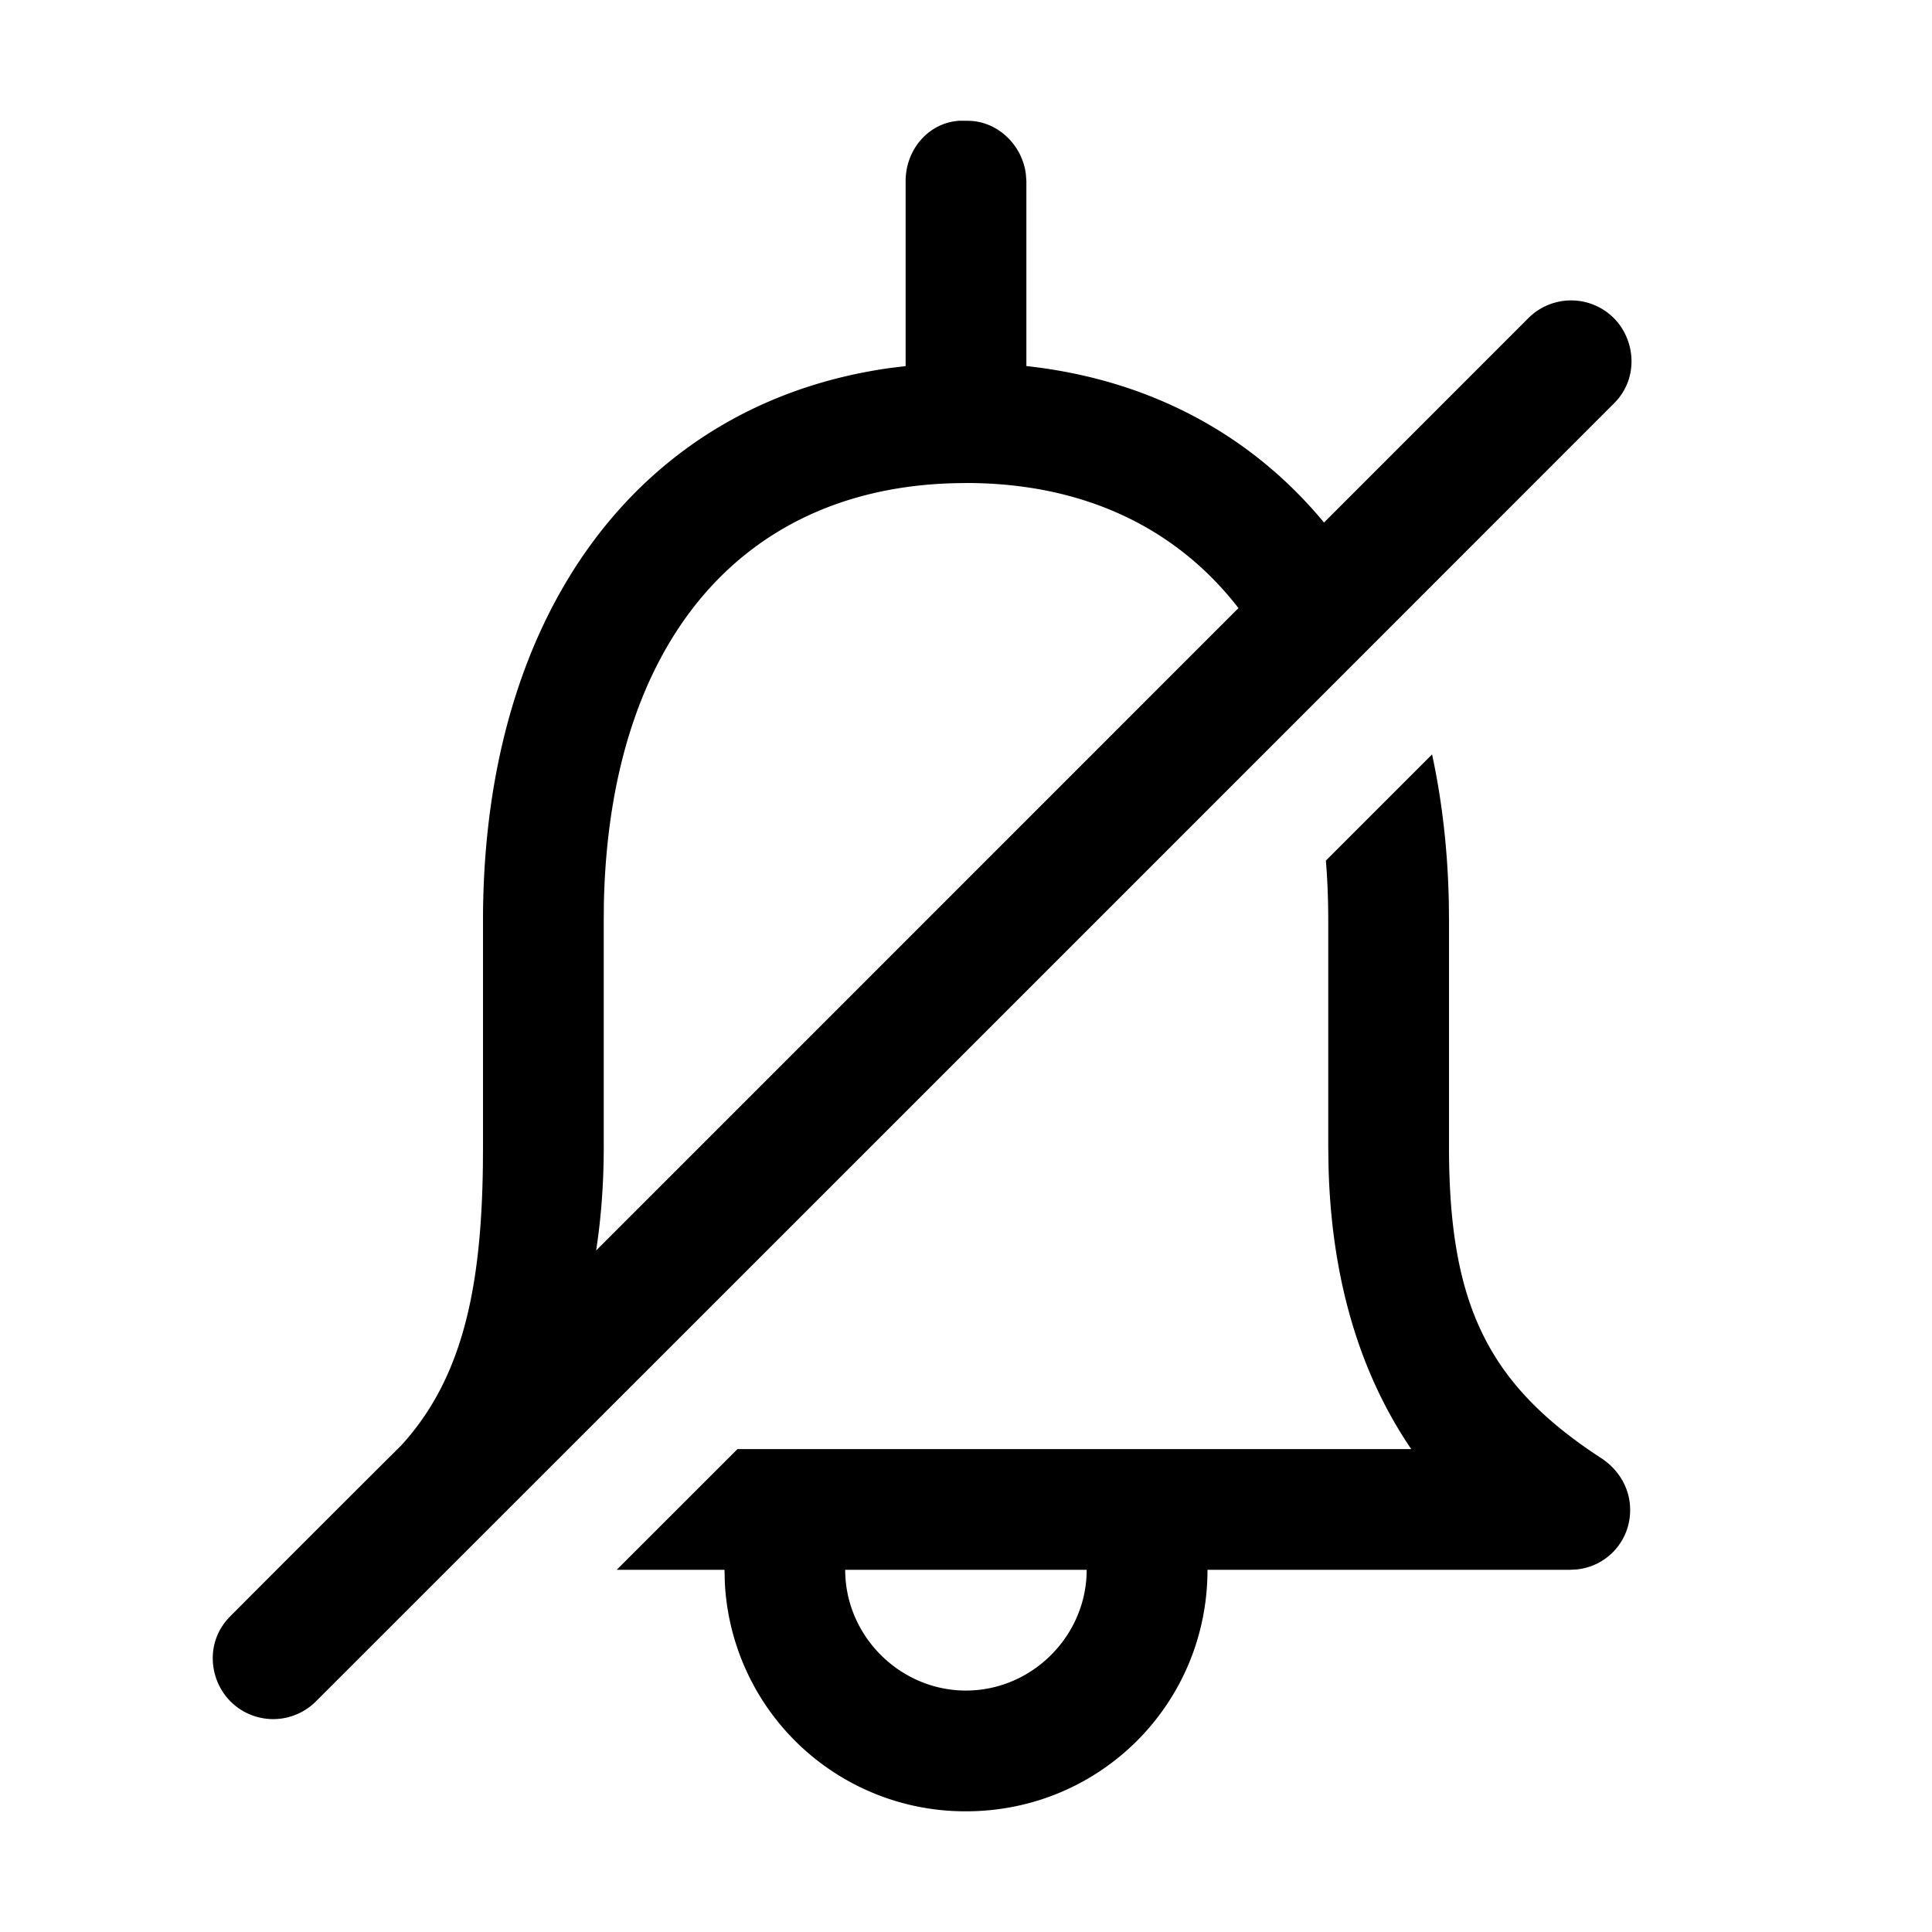 <svg id="icon" height="32" viewBox="0 0 32 32" width="32" xmlns="http://www.w3.org/2000/svg"><path d="m23.72 12.497c.164.761.259 1.578.277 2.443l.003.311v3.75c0 2.625.656 3.938 2.531 5.157.282.187.469.5.469.843a.983.983 0 0 1 -.887.994l-.113.006h-6c0 2.22-1.781 4-4 4a3.987 3.987 0 0 1 -3.995-3.8l-.005-.2h-1.785l2-1.999h11.16c-.938-1.378-1.326-3.002-1.37-4.667l-.005-.335v-3.75c0-.342-.013-.674-.039-.996l1.758-1.758zm-7.69-10.496c.494 0 .906.405.962.888l.008.111v3.063c2.04.223 3.725 1.135 4.93 2.592l3.385-3.386a1 1 0 0 1 1.415 0c.36.36.42 1.001 0 1.415a72618.69 72618.69 0 0 1 -21.498 21.497 1 1 0 0 1 -1.414 0c-.36-.36-.423-.997 0-1.414.94-.944 1.883-1.886 2.827-2.826 1.035-1.128 1.326-2.656 1.353-4.623l.002-.318v-3.75c0-5.114 2.611-8.578 6.745-9.155l.255-.031v-3.064c0-.525.381-.968.89-1h.141zm1.969 24h-4c0 1.094.906 2 2 2s2-.906 2-2zm-2-18c-3.67 0-5.904 2.605-5.997 6.964l-.002.285v3.75c0 .577-.04 1.15-.126 1.712l10.639-10.64c-1.033-1.335-2.572-2.072-4.513-2.072z" fill="#282D37" style="fill: currentColor;fill: currentColor" fill-rule="evenodd"/></svg>
